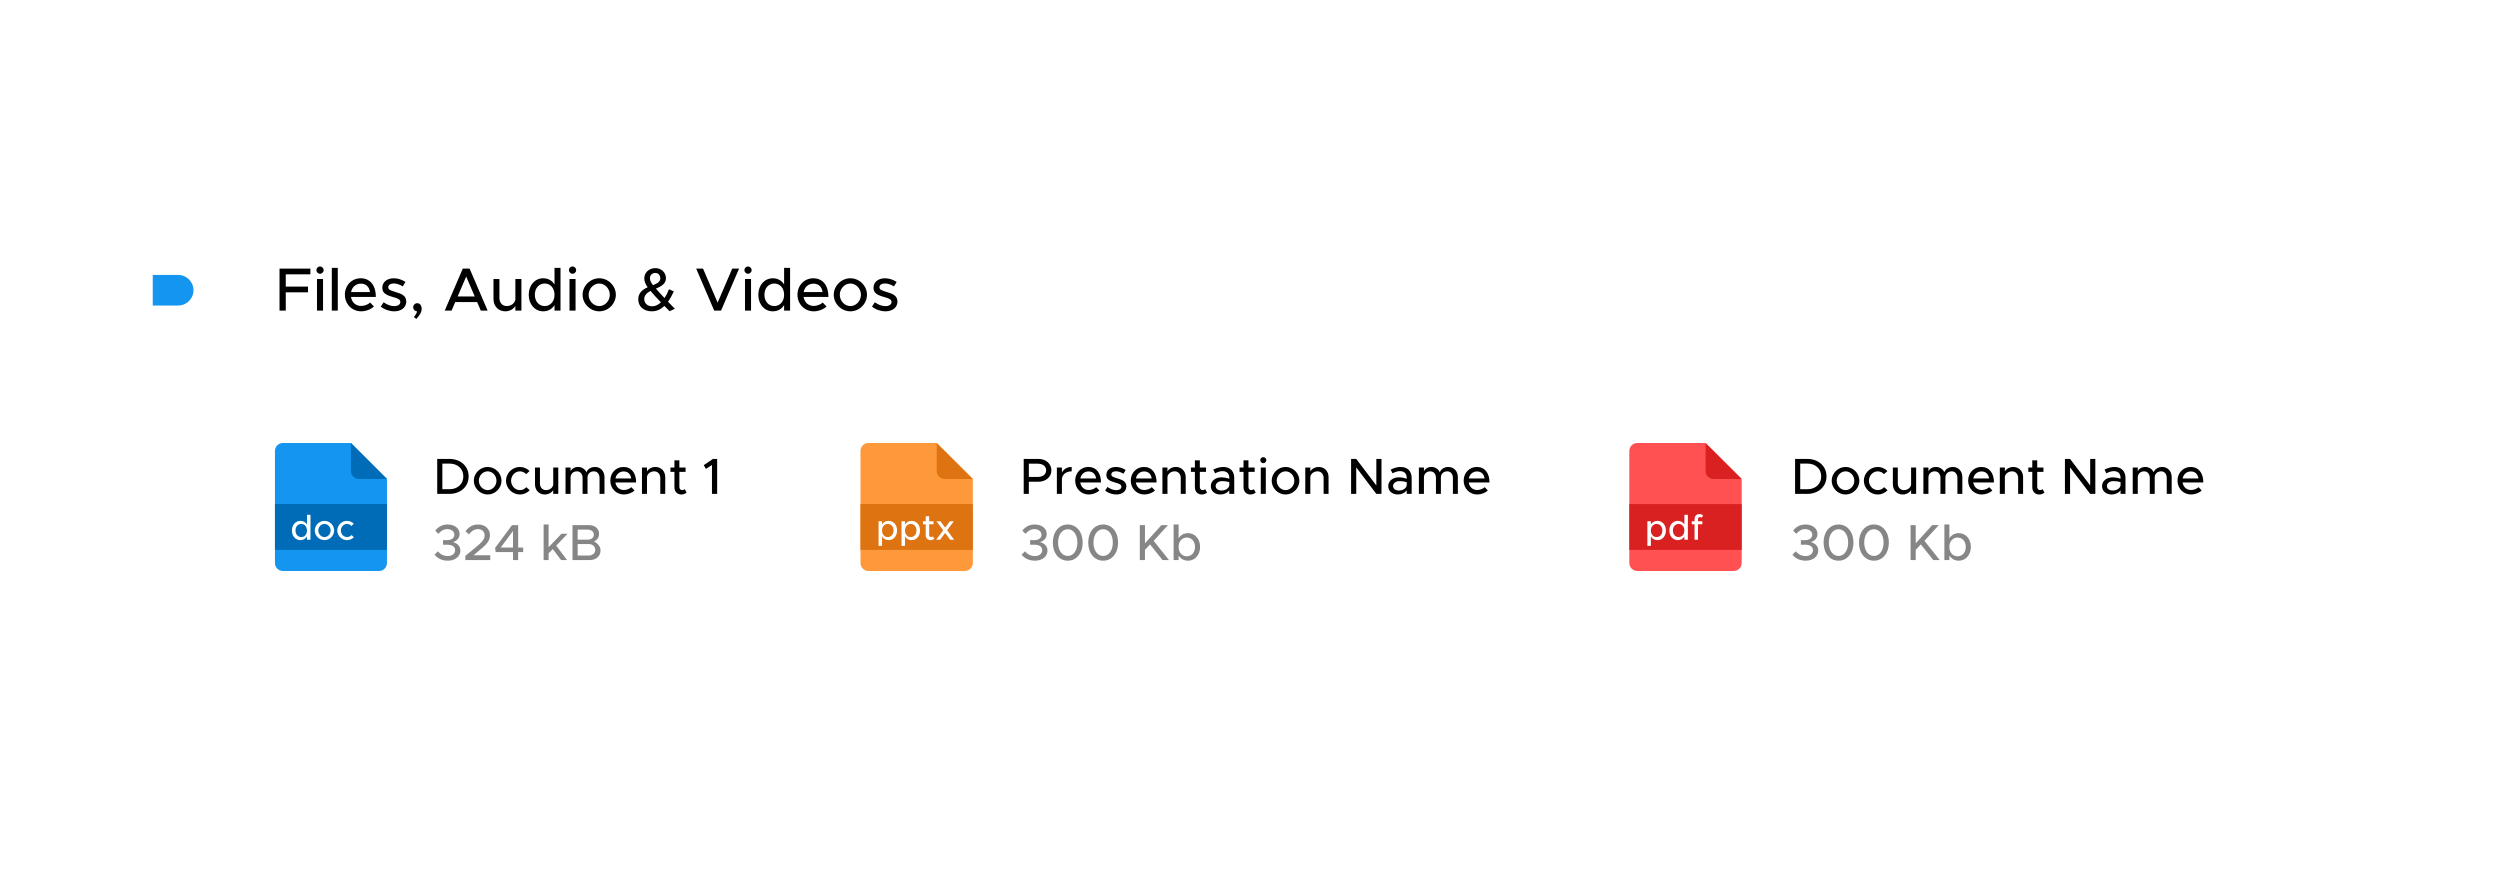 <svg width="491" height="171" viewBox="0 0 491 171" fill="none" xmlns="http://www.w3.org/2000/svg">
<g filter="url(#filter0_d)">
<rect x="30" y="30" width="431" height="111" rx="20" fill="white"/>
</g>
<path d="M60.96 53.884V52.756H54.9V61H56.124V57.412H60.492V56.284H56.124V53.884H60.96ZM62.858 53.764C63.242 53.764 63.566 53.428 63.566 53.044C63.566 52.672 63.242 52.336 62.858 52.336C62.45 52.336 62.138 52.672 62.138 53.044C62.138 53.428 62.45 53.764 62.858 53.764ZM62.258 61H63.446V54.796H62.258V61ZM65.165 61H66.341V52.612H65.165V61ZM70.915 60.088C69.847 60.088 69.091 59.344 68.935 58.312H73.819C73.819 56.092 72.727 54.652 70.831 54.652C69.115 54.652 67.735 56.02 67.735 57.88C67.735 59.788 69.199 61.144 70.927 61.144C71.803 61.144 72.883 60.772 73.435 60.184L72.691 59.416C72.319 59.8 71.563 60.088 70.915 60.088ZM70.879 55.708C71.947 55.708 72.535 56.404 72.667 57.364H68.947C69.139 56.356 69.919 55.708 70.879 55.708ZM77.44 61.144C78.796 61.144 79.792 60.4 79.792 59.224C79.792 57.988 78.7 57.652 77.68 57.352C76.636 57.028 76.252 56.884 76.252 56.404C76.252 55.936 76.732 55.672 77.344 55.672C77.884 55.672 78.508 55.876 79.108 56.248L79.636 55.372C78.964 54.928 78.148 54.652 77.344 54.652C76.024 54.652 75.076 55.396 75.088 56.536C75.088 57.544 75.796 57.952 77.224 58.348C77.992 58.564 78.628 58.744 78.628 59.32C78.628 59.8 78.148 60.124 77.452 60.124C76.72 60.124 76.012 59.848 75.352 59.368L74.788 60.22C75.532 60.82 76.528 61.144 77.44 61.144ZM81.773 62.644C82.541 61.768 82.817 61.252 82.817 60.688C82.817 60.028 82.481 59.548 81.953 59.548C81.497 59.548 81.149 59.92 81.149 60.34C81.149 60.784 81.497 61.144 81.929 61.144C81.833 61.516 81.617 61.9 81.269 62.26L81.773 62.644ZM94.427 61H95.771L92.231 52.756H90.887L87.347 61H88.691L89.411 59.32H93.707L94.427 61ZM89.879 58.228L91.559 54.316L93.239 58.228H89.879ZM101.218 54.796V58.816C101.122 59.548 100.378 60.112 99.514 60.112C98.674 60.112 98.086 59.464 98.086 58.54V54.796H96.922V58.744C96.922 60.148 97.882 61.144 99.25 61.144C100.09 61.144 100.846 60.712 101.218 60.1V61H102.406V54.796H101.218ZM108.906 52.612V55.864C108.426 55.108 107.658 54.652 106.698 54.652C105.066 54.652 103.842 55.996 103.842 57.892C103.842 59.8 105.066 61.144 106.698 61.144C107.658 61.144 108.426 60.688 108.906 59.92V61H110.082V52.612H108.906ZM106.986 60.112C105.846 60.112 105.042 59.188 105.042 57.892C105.042 56.596 105.846 55.684 106.986 55.684C108.102 55.684 108.906 56.596 108.906 57.892C108.906 59.188 108.102 60.112 106.986 60.112ZM112.452 53.764C112.836 53.764 113.16 53.428 113.16 53.044C113.16 52.672 112.836 52.336 112.452 52.336C112.044 52.336 111.732 52.672 111.732 53.044C111.732 53.428 112.044 53.764 112.452 53.764ZM111.852 61H113.04V54.796H111.852V61ZM117.699 61.144C119.463 61.144 120.951 59.656 120.951 57.892C120.951 56.128 119.463 54.652 117.699 54.652C115.923 54.652 114.423 56.128 114.423 57.892C114.423 59.656 115.923 61.144 117.699 61.144ZM117.699 60.112C116.559 60.112 115.611 59.104 115.611 57.892C115.611 56.692 116.559 55.684 117.699 55.684C118.815 55.684 119.763 56.692 119.763 57.892C119.763 59.104 118.815 60.112 117.699 60.112ZM132.542 60.64L131.198 59.26C131.618 58.672 131.99 57.988 132.338 57.232L131.39 56.8C131.15 57.436 130.85 58.024 130.502 58.528C129.83 57.832 129.314 57.256 128.822 56.692C130.046 56.164 130.79 55.66 130.79 54.628C130.79 53.536 129.902 52.66 128.726 52.66C127.466 52.66 126.542 53.536 126.542 54.64C126.542 55.252 126.734 55.768 127.202 56.416C125.93 56.98 125.354 57.724 125.354 58.792C125.354 60.256 126.494 61.144 128.006 61.144C129.002 61.144 129.806 60.748 130.49 60.088C130.79 60.4 131.126 60.748 131.498 61.12L132.542 60.64ZM128.726 53.608C129.29 53.608 129.686 54.064 129.686 54.64C129.686 55.276 129.266 55.6 128.246 56.008C127.838 55.48 127.646 55.06 127.646 54.64C127.646 54.004 128.114 53.608 128.726 53.608ZM128.102 60.16C127.25 60.16 126.53 59.632 126.53 58.744C126.53 58.06 126.974 57.544 127.766 57.136C128.282 57.76 128.894 58.432 129.806 59.38C129.29 59.86 128.714 60.16 128.102 60.16ZM143.81 52.756L140.942 59.44L138.074 52.756H136.73L140.27 61H141.614L145.154 52.756H143.81ZM146.917 53.764C147.301 53.764 147.625 53.428 147.625 53.044C147.625 52.672 147.301 52.336 146.917 52.336C146.509 52.336 146.197 52.672 146.197 53.044C146.197 53.428 146.509 53.764 146.917 53.764ZM146.317 61H147.505V54.796H146.317V61ZM153.999 52.612V55.864C153.519 55.108 152.751 54.652 151.791 54.652C150.159 54.652 148.935 55.996 148.935 57.892C148.935 59.8 150.159 61.144 151.791 61.144C152.751 61.144 153.519 60.688 153.999 59.92V61H155.175V52.612H153.999ZM152.079 60.112C150.939 60.112 150.135 59.188 150.135 57.892C150.135 56.596 150.939 55.684 152.079 55.684C153.195 55.684 153.999 56.596 153.999 57.892C153.999 59.188 153.195 60.112 152.079 60.112ZM159.802 60.088C158.734 60.088 157.978 59.344 157.822 58.312H162.706C162.706 56.092 161.614 54.652 159.718 54.652C158.002 54.652 156.622 56.02 156.622 57.88C156.622 59.788 158.086 61.144 159.814 61.144C160.69 61.144 161.77 60.772 162.322 60.184L161.578 59.416C161.206 59.8 160.45 60.088 159.802 60.088ZM159.766 55.708C160.834 55.708 161.422 56.404 161.554 57.364H157.834C158.026 56.356 158.806 55.708 159.766 55.708ZM167.023 61.144C168.787 61.144 170.275 59.656 170.275 57.892C170.275 56.128 168.787 54.652 167.023 54.652C165.247 54.652 163.747 56.128 163.747 57.892C163.747 59.656 165.247 61.144 167.023 61.144ZM167.023 60.112C165.883 60.112 164.935 59.104 164.935 57.892C164.935 56.692 165.883 55.684 167.023 55.684C168.139 55.684 169.087 56.692 169.087 57.892C169.087 59.104 168.139 60.112 167.023 60.112ZM173.909 61.144C175.265 61.144 176.261 60.4 176.261 59.224C176.261 57.988 175.169 57.652 174.149 57.352C173.105 57.028 172.721 56.884 172.721 56.404C172.721 55.936 173.201 55.672 173.813 55.672C174.353 55.672 174.977 55.876 175.577 56.248L176.105 55.372C175.433 54.928 174.617 54.652 173.813 54.652C172.493 54.652 171.545 55.396 171.557 56.536C171.557 57.544 172.265 57.952 173.693 58.348C174.461 58.564 175.097 58.744 175.097 59.32C175.097 59.8 174.617 60.124 173.921 60.124C173.189 60.124 172.481 59.848 171.821 59.368L171.257 60.22C172.001 60.82 172.997 61.144 173.909 61.144Z" fill="black"/>
<path d="M30 54H35C36.657 54 38 55.343 38 57C38 58.657 36.657 60 35 60H30V54Z" fill="#1495F0"/>
<path d="M55.571 87H68.923L76 94.049V110.571C76 111.44 75.296 112.143 74.429 112.143H55.571C54.704 112.143 54 111.44 54 110.571V88.571C54 87.703 54.704 87 55.571 87Z" fill="#1495F0"/>
<path d="M75.978 94.071H70.501C69.634 94.071 68.93 93.367 68.93 92.5V87.016L75.978 94.071Z" fill="#006BB7"/>
<rect x="54" y="99" width="22" height="9" fill="#006BB7"/>
<path d="M60.29 101.107V103.004C60.01 102.563 59.562 102.297 59.002 102.297C58.05 102.297 57.336 103.081 57.336 104.187C57.336 105.3 58.05 106.084 59.002 106.084C59.562 106.084 60.01 105.818 60.29 105.37V106H60.976V101.107H60.29ZM59.17 105.482C58.505 105.482 58.036 104.943 58.036 104.187C58.036 103.431 58.505 102.899 59.17 102.899C59.821 102.899 60.29 103.431 60.29 104.187C60.29 104.943 59.821 105.482 59.17 105.482ZM63.731 106.084C64.76 106.084 65.628 105.216 65.628 104.187C65.628 103.158 64.76 102.297 63.731 102.297C62.695 102.297 61.82 103.158 61.82 104.187C61.82 105.216 62.695 106.084 63.731 106.084ZM63.731 105.482C63.066 105.482 62.513 104.894 62.513 104.187C62.513 103.487 63.066 102.899 63.731 102.899C64.382 102.899 64.935 103.487 64.935 104.187C64.935 104.894 64.382 105.482 63.731 105.482ZM68.147 106.084C68.686 106.084 69.155 105.86 69.505 105.503L69.036 105.076C68.812 105.328 68.49 105.482 68.154 105.482C67.489 105.482 66.943 104.894 66.943 104.187C66.943 103.487 67.489 102.899 68.147 102.899C68.483 102.899 68.798 103.046 69.015 103.291L69.484 102.857C69.141 102.514 68.672 102.297 68.154 102.297C67.118 102.297 66.243 103.158 66.243 104.187C66.243 105.216 67.118 106.084 68.147 106.084Z" fill="white"/>
<path d="M85.87 97H88.24C90.46 97 92.04 95.57 92.04 93.56C92.04 91.55 90.46 90.13 88.24 90.13H85.87V97ZM86.88 96.08V91.05H88.3C89.89 91.05 91 92.09 91 93.56C91 95.04 89.89 96.08 88.3 96.08H86.88ZM95.787 97.12C97.257 97.12 98.497 95.88 98.497 94.41C98.497 92.94 97.257 91.71 95.787 91.71C94.307 91.71 93.057 92.94 93.057 94.41C93.057 95.88 94.307 97.12 95.787 97.12ZM95.787 96.26C94.837 96.26 94.047 95.42 94.047 94.41C94.047 93.41 94.837 92.57 95.787 92.57C96.717 92.57 97.507 93.41 97.507 94.41C97.507 95.42 96.717 96.26 95.787 96.26ZM102.096 97.12C102.866 97.12 103.536 96.8 104.036 96.29L103.366 95.68C103.046 96.04 102.586 96.26 102.106 96.26C101.156 96.26 100.376 95.42 100.376 94.41C100.376 93.41 101.156 92.57 102.096 92.57C102.576 92.57 103.026 92.78 103.336 93.13L104.006 92.51C103.516 92.02 102.846 91.71 102.106 91.71C100.626 91.71 99.376 92.94 99.376 94.41C99.376 95.88 100.626 97.12 102.096 97.12ZM108.655 91.83V95.18C108.575 95.79 107.955 96.26 107.235 96.26C106.535 96.26 106.045 95.72 106.045 94.95V91.83H105.075V95.12C105.075 96.29 105.875 97.12 107.015 97.12C107.715 97.12 108.345 96.76 108.655 96.25V97H109.645V91.83H108.655ZM116.861 91.71C116.081 91.71 115.421 92.11 115.181 92.75C114.881 92.11 114.271 91.71 113.521 91.71C112.861 91.71 112.321 92.04 112.061 92.55V91.83H111.071V97H112.061V93.77C112.061 93.06 112.581 92.57 113.321 92.57C113.971 92.57 114.421 93.1 114.421 93.86V97H115.391V93.77C115.391 93.06 115.911 92.57 116.651 92.57C117.301 92.57 117.751 93.1 117.751 93.86V97H118.721V93.71C118.721 92.54 117.941 91.71 116.861 91.71ZM122.514 96.24C121.624 96.24 120.994 95.62 120.864 94.76H124.934C124.934 92.91 124.024 91.71 122.444 91.71C121.014 91.71 119.864 92.85 119.864 94.4C119.864 95.99 121.084 97.12 122.524 97.12C123.254 97.12 124.154 96.81 124.614 96.32L123.994 95.68C123.684 96 123.054 96.24 122.514 96.24ZM122.484 92.59C123.374 92.59 123.864 93.17 123.974 93.97H120.874C121.034 93.13 121.684 92.59 122.484 92.59ZM128.711 91.71C128.011 91.71 127.381 92.07 127.071 92.58V91.83H126.081V97H127.071V93.65C127.151 93.04 127.771 92.57 128.491 92.57C129.191 92.57 129.681 93.11 129.681 93.88V97H130.651V93.71C130.651 92.54 129.851 91.71 128.711 91.71ZM134.488 96.07C134.378 96.18 134.178 96.26 133.958 96.26C133.668 96.26 133.428 96 133.428 95.64V92.67H134.648V91.83H133.428V90.41H132.458V91.83H131.678V92.67H132.458V95.71C132.458 96.54 133.018 97.12 133.818 97.12C134.188 97.12 134.568 96.98 134.848 96.75L134.488 96.07ZM139.828 97H140.848V90.13H140.028L138.218 91.36L138.638 92.09L139.828 91.33V97Z" fill="black"/>
<path d="M87.94 110.12C89.43 110.12 90.42 109.28 90.42 108.12C90.42 107.16 89.67 106.64 88.95 106.48C89.67 106.26 90.27 105.73 90.27 104.88C90.27 103.78 89.3 103.01 87.91 103.01C86.79 103.01 86.01 103.53 85.48 104.22L86.11 104.84C86.59 104.28 87.12 103.92 87.84 103.92C88.64 103.92 89.24 104.38 89.24 105.02C89.24 105.71 88.63 106.09 87.76 106.09L87.01 106.08V106.98H87.76C88.79 106.97 89.38 107.34 89.38 108.05C89.38 108.74 88.81 109.21 87.92 109.21C87.13 109.21 86.46 108.84 86 108.28L85.35 108.95C85.88 109.61 86.77 110.12 87.94 110.12ZM91.398 110H96.288V109.06H92.998L94.608 107.7C95.788 106.74 96.228 106.01 96.228 105.09C96.228 103.84 95.208 103.01 93.928 103.01C92.838 103.01 92.028 103.51 91.428 104.34L92.108 104.94C92.588 104.32 93.138 103.92 93.888 103.92C94.568 103.92 95.188 104.36 95.188 105.11C95.188 105.73 94.838 106.32 93.918 107.09L91.398 109.17V110ZM100.755 110H101.765V108.42H102.755V107.53H101.765V103.13H100.565L97.235 107.61L97.345 108.42H100.755V110ZM98.345 107.53L100.755 104.28V107.53H98.345ZM111.475 104.83H110.275L107.745 107.47V103.01H106.765V110H107.745V108.67L108.575 107.83L110.195 110H111.375L109.245 107.17L111.475 104.83ZM112.442 110H115.832C117.062 110 117.942 109.23 117.942 108.13C117.942 107.37 117.482 106.75 116.682 106.36C117.302 106.01 117.662 105.56 117.662 104.84C117.662 103.84 116.852 103.13 115.702 103.13H112.442V110ZM113.452 105.99V104.02H115.452C116.142 104.02 116.632 104.44 116.632 105.01C116.632 105.58 116.142 105.99 115.452 105.99H113.452ZM113.452 109.11V106.85H115.602C116.372 106.85 116.912 107.32 116.912 107.98C116.912 108.64 116.372 109.11 115.602 109.11H113.452Z" fill="#868686"/>
<path d="M201.055 97H202.065V94.61H203.945C205.395 94.61 206.495 93.68 206.495 92.37C206.495 91.06 205.395 90.13 203.945 90.13H201.055V97ZM202.065 93.67V91.07H203.805C204.795 91.07 205.465 91.56 205.465 92.37C205.465 93.18 204.795 93.67 203.805 93.67H202.065ZM208.559 92.82V91.83H207.569V97H208.559V94.06C208.649 93.16 209.409 92.57 210.479 92.57V91.71C209.589 91.71 208.889 92.14 208.559 92.82ZM213.815 96.24C212.925 96.24 212.295 95.62 212.165 94.76H216.235C216.235 92.91 215.325 91.71 213.745 91.71C212.315 91.71 211.165 92.85 211.165 94.4C211.165 95.99 212.385 97.12 213.825 97.12C214.555 97.12 215.455 96.81 215.915 96.32L215.295 95.68C214.985 96 214.355 96.24 213.815 96.24ZM213.785 92.59C214.675 92.59 215.165 93.17 215.275 93.97H212.175C212.335 93.13 212.985 92.59 213.785 92.59ZM219.252 97.12C220.382 97.12 221.212 96.5 221.212 95.52C221.212 94.49 220.302 94.21 219.452 93.96C218.582 93.69 218.262 93.57 218.262 93.17C218.262 92.78 218.662 92.56 219.172 92.56C219.622 92.56 220.142 92.73 220.642 93.04L221.082 92.31C220.522 91.94 219.842 91.71 219.172 91.71C218.072 91.71 217.282 92.33 217.292 93.28C217.292 94.12 217.882 94.46 219.072 94.79C219.712 94.97 220.242 95.12 220.242 95.6C220.242 96 219.842 96.27 219.262 96.27C218.652 96.27 218.062 96.04 217.512 95.64L217.042 96.35C217.662 96.85 218.492 97.12 219.252 97.12ZM224.733 96.24C223.843 96.24 223.213 95.62 223.083 94.76H227.153C227.153 92.91 226.243 91.71 224.663 91.71C223.233 91.71 222.083 92.85 222.083 94.4C222.083 95.99 223.303 97.12 224.743 97.12C225.473 97.12 226.373 96.81 226.833 96.32L226.213 95.68C225.903 96 225.273 96.24 224.733 96.24ZM224.703 92.59C225.593 92.59 226.083 93.17 226.193 93.97H223.093C223.253 93.13 223.903 92.59 224.703 92.59ZM230.93 91.71C230.23 91.71 229.6 92.07 229.29 92.58V91.83H228.3V97H229.29V93.65C229.37 93.04 229.99 92.57 230.71 92.57C231.41 92.57 231.9 93.11 231.9 93.88V97H232.87V93.71C232.87 92.54 232.07 91.71 230.93 91.71ZM236.706 96.07C236.596 96.18 236.396 96.26 236.176 96.26C235.886 96.26 235.646 96 235.646 95.64V92.67H236.866V91.83H235.646V90.41H234.676V91.83H233.896V92.67H234.676V95.71C234.676 96.54 235.236 97.12 236.036 97.12C236.406 97.12 236.786 96.98 237.066 96.75L236.706 96.07ZM240.245 91.71C239.675 91.71 239.025 91.86 238.285 92.23L238.645 92.96C239.095 92.73 239.595 92.53 240.105 92.53C241.135 92.53 241.435 93.22 241.435 93.87V94.03C240.935 93.86 240.385 93.75 239.875 93.75C238.735 93.75 237.805 94.44 237.805 95.47C237.805 96.48 238.615 97.12 239.715 97.12C240.345 97.12 241.055 96.83 241.435 96.29V97H242.405V93.87C242.405 92.59 241.635 91.71 240.245 91.71ZM239.905 96.34C239.255 96.34 238.755 96 238.755 95.44C238.755 94.88 239.335 94.49 240.025 94.49C240.535 94.49 241.015 94.56 241.435 94.69V95.38C241.265 96.02 240.545 96.34 239.905 96.34ZM246.257 96.07C246.147 96.18 245.947 96.26 245.727 96.26C245.437 96.26 245.197 96 245.197 95.64V92.67H246.417V91.83H245.197V90.41H244.227V91.83H243.447V92.67H244.227V95.71C244.227 96.54 244.787 97.12 245.587 97.12C245.957 97.12 246.337 96.98 246.617 96.75L246.257 96.07ZM248.116 90.97C248.436 90.97 248.706 90.69 248.706 90.37C248.706 90.06 248.436 89.78 248.116 89.78C247.776 89.78 247.516 90.06 247.516 90.37C247.516 90.69 247.776 90.97 248.116 90.97ZM247.616 97H248.606V91.83H247.616V97ZM252.488 97.12C253.958 97.12 255.198 95.88 255.198 94.41C255.198 92.94 253.958 91.71 252.488 91.71C251.008 91.71 249.758 92.94 249.758 94.41C249.758 95.88 251.008 97.12 252.488 97.12ZM252.488 96.26C251.538 96.26 250.748 95.42 250.748 94.41C250.748 93.41 251.538 92.57 252.488 92.57C253.418 92.57 254.208 93.41 254.208 94.41C254.208 95.42 253.418 96.26 252.488 96.26ZM258.987 91.71C258.287 91.71 257.657 92.07 257.347 92.58V91.83H256.357V97H257.347V93.65C257.427 93.04 258.047 92.57 258.767 92.57C259.467 92.57 259.957 93.11 259.957 93.88V97H260.927V93.71C260.927 92.54 260.127 91.71 258.987 91.71ZM265.354 97H266.364V91.79L270.314 97H271.324V90.13H270.314V95.34L266.364 90.13H265.354V97ZM275.089 91.71C274.519 91.71 273.869 91.86 273.129 92.23L273.489 92.96C273.939 92.73 274.439 92.53 274.949 92.53C275.979 92.53 276.279 93.22 276.279 93.87V94.03C275.779 93.86 275.229 93.75 274.719 93.75C273.579 93.75 272.649 94.44 272.649 95.47C272.649 96.48 273.459 97.12 274.559 97.12C275.189 97.12 275.899 96.83 276.279 96.29V97H277.249V93.87C277.249 92.59 276.479 91.71 275.089 91.71ZM274.749 96.34C274.099 96.34 273.599 96 273.599 95.44C273.599 94.88 274.179 94.49 274.869 94.49C275.379 94.49 275.859 94.56 276.279 94.69V95.38C276.109 96.02 275.389 96.34 274.749 96.34ZM284.461 91.71C283.681 91.71 283.021 92.11 282.781 92.75C282.481 92.11 281.871 91.71 281.121 91.71C280.461 91.71 279.921 92.04 279.661 92.55V91.83H278.671V97H279.661V93.77C279.661 93.06 280.181 92.57 280.921 92.57C281.571 92.57 282.021 93.1 282.021 93.86V97H282.991V93.77C282.991 93.06 283.511 92.57 284.251 92.57C284.901 92.57 285.351 93.1 285.351 93.86V97H286.321V93.71C286.321 92.54 285.541 91.71 284.461 91.71ZM290.113 96.24C289.223 96.24 288.593 95.62 288.463 94.76H292.533C292.533 92.91 291.623 91.71 290.043 91.71C288.613 91.71 287.463 92.85 287.463 94.4C287.463 95.99 288.683 97.12 290.123 97.12C290.853 97.12 291.753 96.81 292.213 96.32L291.593 95.68C291.283 96 290.653 96.24 290.113 96.24ZM290.083 92.59C290.973 92.59 291.463 93.17 291.573 93.97H288.473C288.633 93.13 289.283 92.59 290.083 92.59Z" fill="black"/>
<path d="M203.245 110.12C204.735 110.12 205.725 109.28 205.725 108.12C205.725 107.16 204.975 106.64 204.255 106.48C204.975 106.26 205.575 105.73 205.575 104.88C205.575 103.78 204.605 103.01 203.215 103.01C202.095 103.01 201.315 103.53 200.785 104.22L201.415 104.84C201.895 104.28 202.425 103.92 203.145 103.92C203.945 103.92 204.545 104.38 204.545 105.02C204.545 105.71 203.935 106.09 203.065 106.09L202.315 106.08V106.98H203.065C204.095 106.97 204.685 107.34 204.685 108.05C204.685 108.74 204.115 109.21 203.225 109.21C202.435 109.21 201.765 108.84 201.305 108.28L200.655 108.95C201.185 109.61 202.075 110.12 203.245 110.12ZM209.712 110.12C211.422 110.12 212.642 108.65 212.642 106.56C212.642 104.48 211.422 103.01 209.712 103.01C207.982 103.01 206.772 104.48 206.772 106.56C206.772 108.65 207.982 110.12 209.712 110.12ZM209.712 109.19C208.592 109.19 207.802 108.1 207.802 106.56C207.802 105.02 208.592 103.94 209.712 103.94C210.822 103.94 211.602 105.02 211.602 106.56C211.602 108.1 210.822 109.19 209.712 109.19ZM216.666 110.12C218.376 110.12 219.596 108.65 219.596 106.56C219.596 104.48 218.376 103.01 216.666 103.01C214.936 103.01 213.726 104.48 213.726 106.56C213.726 108.65 214.936 110.12 216.666 110.12ZM216.666 109.19C215.546 109.19 214.756 108.1 214.756 106.56C214.756 105.02 215.546 103.94 216.666 103.94C217.776 103.94 218.556 105.02 218.556 106.56C218.556 108.1 217.776 109.19 216.666 109.19ZM223.86 110H224.87V107.99L225.87 106.92L228.32 110H229.59L226.58 106.22L229.4 103.13H228.11L224.87 106.71V103.13H223.86V110ZM233.319 104.71C232.519 104.71 231.879 105.09 231.479 105.72V103.01H230.499V110H231.479V109.1C231.879 109.74 232.519 110.12 233.319 110.12C234.679 110.12 235.699 109 235.699 107.41C235.699 105.83 234.679 104.71 233.319 104.71ZM233.079 109.26C232.149 109.26 231.479 108.49 231.479 107.41C231.479 106.33 232.149 105.57 233.079 105.57C234.029 105.57 234.699 106.33 234.699 107.41C234.699 108.49 234.029 109.26 233.079 109.26Z" fill="#868686"/>
<path d="M170.576 87H183.969L191.068 94.049V110.571C191.068 111.44 190.362 112.143 189.492 112.143H170.576C169.706 112.143 169 111.44 169 110.571V88.571C169 87.703 169.706 87 170.576 87Z" fill="#FE993B"/>
<path d="M191.047 94.071H185.553C184.683 94.071 183.977 93.367 183.977 92.5V87.016L191.047 94.071Z" fill="#DD7311"/>
<rect x="169" y="99" width="22.068" height="9" fill="#DD7311"/>
<path d="M174.521 102.297C173.961 102.297 173.513 102.563 173.233 103.004V102.381H172.547V107.204H173.233V105.37C173.513 105.818 173.961 106.084 174.521 106.084C175.473 106.084 176.187 105.3 176.187 104.187C176.187 103.081 175.473 102.297 174.521 102.297ZM174.353 105.482C173.702 105.482 173.233 104.943 173.233 104.187C173.233 103.431 173.702 102.899 174.353 102.899C175.018 102.899 175.487 103.431 175.487 104.187C175.487 104.943 175.018 105.482 174.353 105.482ZM179.033 102.297C178.473 102.297 178.025 102.563 177.745 103.004V102.381H177.059V107.204H177.745V105.37C178.025 105.818 178.473 106.084 179.033 106.084C179.985 106.084 180.699 105.3 180.699 104.187C180.699 103.081 179.985 102.297 179.033 102.297ZM178.865 105.482C178.214 105.482 177.745 104.943 177.745 104.187C177.745 103.431 178.214 102.899 178.865 102.899C179.53 102.899 179.999 103.431 179.999 104.187C179.999 104.943 179.53 105.482 178.865 105.482ZM183.229 105.349C183.152 105.426 183.012 105.482 182.858 105.482C182.655 105.482 182.487 105.3 182.487 105.048V102.969H183.341V102.381H182.487V101.387H181.808V102.381H181.262V102.969H181.808V105.097C181.808 105.678 182.2 106.084 182.76 106.084C183.019 106.084 183.285 105.986 183.481 105.825L183.229 105.349ZM187.394 106L186.015 104.145L187.331 102.381H186.561L185.63 103.627L184.706 102.381H183.922L185.245 104.152L183.866 106H184.636L185.63 104.67L186.617 106H187.394Z" fill="white"/>
<path d="M321.576 87H334.969L342.068 94.049V110.571C342.068 111.44 341.362 112.143 340.492 112.143H321.576C320.706 112.143 320 111.44 320 110.571V88.571C320 87.703 320.706 87 321.576 87Z" fill="#FF5151"/>
<path d="M342.047 94.071H336.553C335.683 94.071 334.977 93.367 334.977 92.5V87.016L342.047 94.071Z" fill="#DA2121"/>
<rect x="320" y="99" width="22.068" height="9" fill="#DA2121"/>
<path d="M325.521 102.297C324.961 102.297 324.513 102.563 324.233 103.004V102.381H323.547V107.204H324.233V105.37C324.513 105.818 324.961 106.084 325.521 106.084C326.473 106.084 327.187 105.3 327.187 104.187C327.187 103.081 326.473 102.297 325.521 102.297ZM325.353 105.482C324.702 105.482 324.233 104.943 324.233 104.187C324.233 103.431 324.702 102.899 325.353 102.899C326.018 102.899 326.487 103.431 326.487 104.187C326.487 104.943 326.018 105.482 325.353 105.482ZM330.81 101.107V103.004C330.53 102.563 330.082 102.297 329.522 102.297C328.57 102.297 327.856 103.081 327.856 104.187C327.856 105.3 328.57 106.084 329.522 106.084C330.082 106.084 330.53 105.818 330.81 105.37V106H331.496V101.107H330.81ZM329.69 105.482C329.025 105.482 328.556 104.943 328.556 104.187C328.556 103.431 329.025 102.899 329.69 102.899C330.341 102.899 330.81 103.431 330.81 104.187C330.81 104.943 330.341 105.482 329.69 105.482ZM333.487 101.982C333.487 101.73 333.655 101.548 333.858 101.548C334.012 101.548 334.152 101.604 334.229 101.681L334.481 101.219C334.285 101.058 334.019 100.96 333.76 100.96C333.2 100.96 332.808 101.366 332.808 101.947V102.381H332.262V102.969H332.808V106H333.487V102.969H334.341V102.381H333.487V101.982Z" fill="white"/>
<path d="M352.554 97H354.924C357.144 97 358.724 95.57 358.724 93.56C358.724 91.55 357.144 90.13 354.924 90.13H352.554V97ZM353.564 96.08V91.05H354.984C356.574 91.05 357.684 92.09 357.684 93.56C357.684 95.04 356.574 96.08 354.984 96.08H353.564ZM362.471 97.12C363.941 97.12 365.181 95.88 365.181 94.41C365.181 92.94 363.941 91.71 362.471 91.71C360.991 91.71 359.741 92.94 359.741 94.41C359.741 95.88 360.991 97.12 362.471 97.12ZM362.471 96.26C361.521 96.26 360.731 95.42 360.731 94.41C360.731 93.41 361.521 92.57 362.471 92.57C363.401 92.57 364.191 93.41 364.191 94.41C364.191 95.42 363.401 96.26 362.471 96.26ZM368.779 97.12C369.549 97.12 370.219 96.8 370.719 96.29L370.049 95.68C369.729 96.04 369.269 96.26 368.789 96.26C367.839 96.26 367.059 95.42 367.059 94.41C367.059 93.41 367.839 92.57 368.779 92.57C369.259 92.57 369.709 92.78 370.019 93.13L370.689 92.51C370.199 92.02 369.529 91.71 368.789 91.71C367.309 91.71 366.059 92.94 366.059 94.41C366.059 95.88 367.309 97.12 368.779 97.12ZM375.339 91.83V95.18C375.259 95.79 374.639 96.26 373.919 96.26C373.219 96.26 372.729 95.72 372.729 94.95V91.83H371.759V95.12C371.759 96.29 372.559 97.12 373.699 97.12C374.399 97.12 375.029 96.76 375.339 96.25V97H376.329V91.83H375.339ZM383.545 91.71C382.765 91.71 382.105 92.11 381.865 92.75C381.565 92.11 380.955 91.71 380.205 91.71C379.545 91.71 379.005 92.04 378.745 92.55V91.83H377.755V97H378.745V93.77C378.745 93.06 379.265 92.57 380.005 92.57C380.655 92.57 381.105 93.1 381.105 93.86V97H382.075V93.77C382.075 93.06 382.595 92.57 383.335 92.57C383.985 92.57 384.435 93.1 384.435 93.86V97H385.405V93.71C385.405 92.54 384.625 91.71 383.545 91.71ZM389.197 96.24C388.307 96.24 387.677 95.62 387.547 94.76H391.617C391.617 92.91 390.707 91.71 389.127 91.71C387.697 91.71 386.547 92.85 386.547 94.4C386.547 95.99 387.767 97.12 389.207 97.12C389.937 97.12 390.837 96.81 391.297 96.32L390.677 95.68C390.367 96 389.737 96.24 389.197 96.24ZM389.167 92.59C390.057 92.59 390.547 93.17 390.657 93.97H387.557C387.717 93.13 388.367 92.59 389.167 92.59ZM395.395 91.71C394.695 91.71 394.065 92.07 393.755 92.58V91.83H392.765V97H393.755V93.65C393.835 93.04 394.455 92.57 395.175 92.57C395.875 92.57 396.365 93.11 396.365 93.88V97H397.335V93.71C397.335 92.54 396.535 91.71 395.395 91.71ZM401.171 96.07C401.061 96.18 400.861 96.26 400.641 96.26C400.351 96.26 400.111 96 400.111 95.64V92.67H401.331V91.83H400.111V90.41H399.141V91.83H398.361V92.67H399.141V95.71C399.141 96.54 399.701 97.12 400.501 97.12C400.871 97.12 401.251 96.98 401.531 96.75L401.171 96.07ZM405.552 97H406.562V91.79L410.512 97H411.522V90.13H410.512V95.34L406.562 90.13H405.552V97ZM415.286 91.71C414.716 91.71 414.066 91.86 413.326 92.23L413.686 92.96C414.136 92.73 414.636 92.53 415.146 92.53C416.176 92.53 416.476 93.22 416.476 93.87V94.03C415.976 93.86 415.426 93.75 414.916 93.75C413.776 93.75 412.846 94.44 412.846 95.47C412.846 96.48 413.656 97.12 414.756 97.12C415.386 97.12 416.096 96.83 416.476 96.29V97H417.446V93.87C417.446 92.59 416.676 91.71 415.286 91.71ZM414.946 96.34C414.296 96.34 413.796 96 413.796 95.44C413.796 94.88 414.376 94.49 415.066 94.49C415.576 94.49 416.056 94.56 416.476 94.69V95.38C416.306 96.02 415.586 96.34 414.946 96.34ZM424.658 91.71C423.878 91.71 423.218 92.11 422.978 92.75C422.678 92.11 422.068 91.71 421.318 91.71C420.658 91.71 420.118 92.04 419.858 92.55V91.83H418.868V97H419.858V93.77C419.858 93.06 420.378 92.57 421.118 92.57C421.768 92.57 422.218 93.1 422.218 93.86V97H423.188V93.77C423.188 93.06 423.708 92.57 424.448 92.57C425.098 92.57 425.548 93.1 425.548 93.86V97H426.518V93.71C426.518 92.54 425.738 91.71 424.658 91.71ZM430.311 96.24C429.421 96.24 428.791 95.62 428.661 94.76H432.731C432.731 92.91 431.821 91.71 430.241 91.71C428.811 91.71 427.661 92.85 427.661 94.4C427.661 95.99 428.881 97.12 430.321 97.12C431.051 97.12 431.951 96.81 432.411 96.32L431.791 95.68C431.481 96 430.851 96.24 430.311 96.24ZM430.281 92.59C431.171 92.59 431.661 93.17 431.771 93.97H428.671C428.831 93.13 429.481 92.59 430.281 92.59Z" fill="black"/>
<path d="M354.624 110.12C356.114 110.12 357.104 109.28 357.104 108.12C357.104 107.16 356.354 106.64 355.634 106.48C356.354 106.26 356.954 105.73 356.954 104.88C356.954 103.78 355.984 103.01 354.594 103.01C353.474 103.01 352.694 103.53 352.164 104.22L352.794 104.84C353.274 104.28 353.804 103.92 354.524 103.92C355.324 103.92 355.924 104.38 355.924 105.02C355.924 105.71 355.314 106.09 354.444 106.09L353.694 106.08V106.98H354.444C355.474 106.97 356.064 107.34 356.064 108.05C356.064 108.74 355.494 109.21 354.604 109.21C353.814 109.21 353.144 108.84 352.684 108.28L352.034 108.95C352.564 109.61 353.454 110.12 354.624 110.12ZM361.091 110.12C362.801 110.12 364.021 108.65 364.021 106.56C364.021 104.48 362.801 103.01 361.091 103.01C359.361 103.01 358.151 104.48 358.151 106.56C358.151 108.65 359.361 110.12 361.091 110.12ZM361.091 109.19C359.971 109.19 359.181 108.1 359.181 106.56C359.181 105.02 359.971 103.94 361.091 103.94C362.201 103.94 362.981 105.02 362.981 106.56C362.981 108.1 362.201 109.19 361.091 109.19ZM368.044 110.12C369.754 110.12 370.974 108.65 370.974 106.56C370.974 104.48 369.754 103.01 368.044 103.01C366.314 103.01 365.104 104.48 365.104 106.56C365.104 108.65 366.314 110.12 368.044 110.12ZM368.044 109.19C366.924 109.19 366.134 108.1 366.134 106.56C366.134 105.02 366.924 103.94 368.044 103.94C369.154 103.94 369.934 105.02 369.934 106.56C369.934 108.1 369.154 109.19 368.044 109.19ZM375.239 110H376.249V107.99L377.249 106.92L379.699 110H380.969L377.959 106.22L380.779 103.13H379.489L376.249 106.71V103.13H375.239V110ZM384.697 104.71C383.897 104.71 383.257 105.09 382.857 105.72V103.01H381.877V110H382.857V109.1C383.257 109.74 383.897 110.12 384.697 110.12C386.057 110.12 387.077 109 387.077 107.41C387.077 105.83 386.057 104.71 384.697 104.71ZM384.457 109.26C383.527 109.26 382.857 108.49 382.857 107.41C382.857 106.33 383.527 105.57 384.457 105.57C385.407 105.57 386.077 106.33 386.077 107.41C386.077 108.49 385.407 109.26 384.457 109.26Z" fill="#868686"/>
<defs>
<filter id="filter0_d" x="0" y="0" width="491" height="171" filterUnits="userSpaceOnUse" color-interpolation-filters="sRGB">
<feFlood flood-opacity="0" result="BackgroundImageFix"/>
<feColorMatrix in="SourceAlpha" type="matrix" values="0 0 0 0 0 0 0 0 0 0 0 0 0 0 0 0 0 0 127 0"/>
<feOffset/>
<feGaussianBlur stdDeviation="15"/>
<feColorMatrix type="matrix" values="0 0 0 0 0 0 0 0 0 0 0 0 0 0 0 0 0 0 0.1 0"/>
<feBlend mode="normal" in2="BackgroundImageFix" result="effect1_dropShadow"/>
<feBlend mode="normal" in="SourceGraphic" in2="effect1_dropShadow" result="shape"/>
</filter>
</defs>
</svg>
